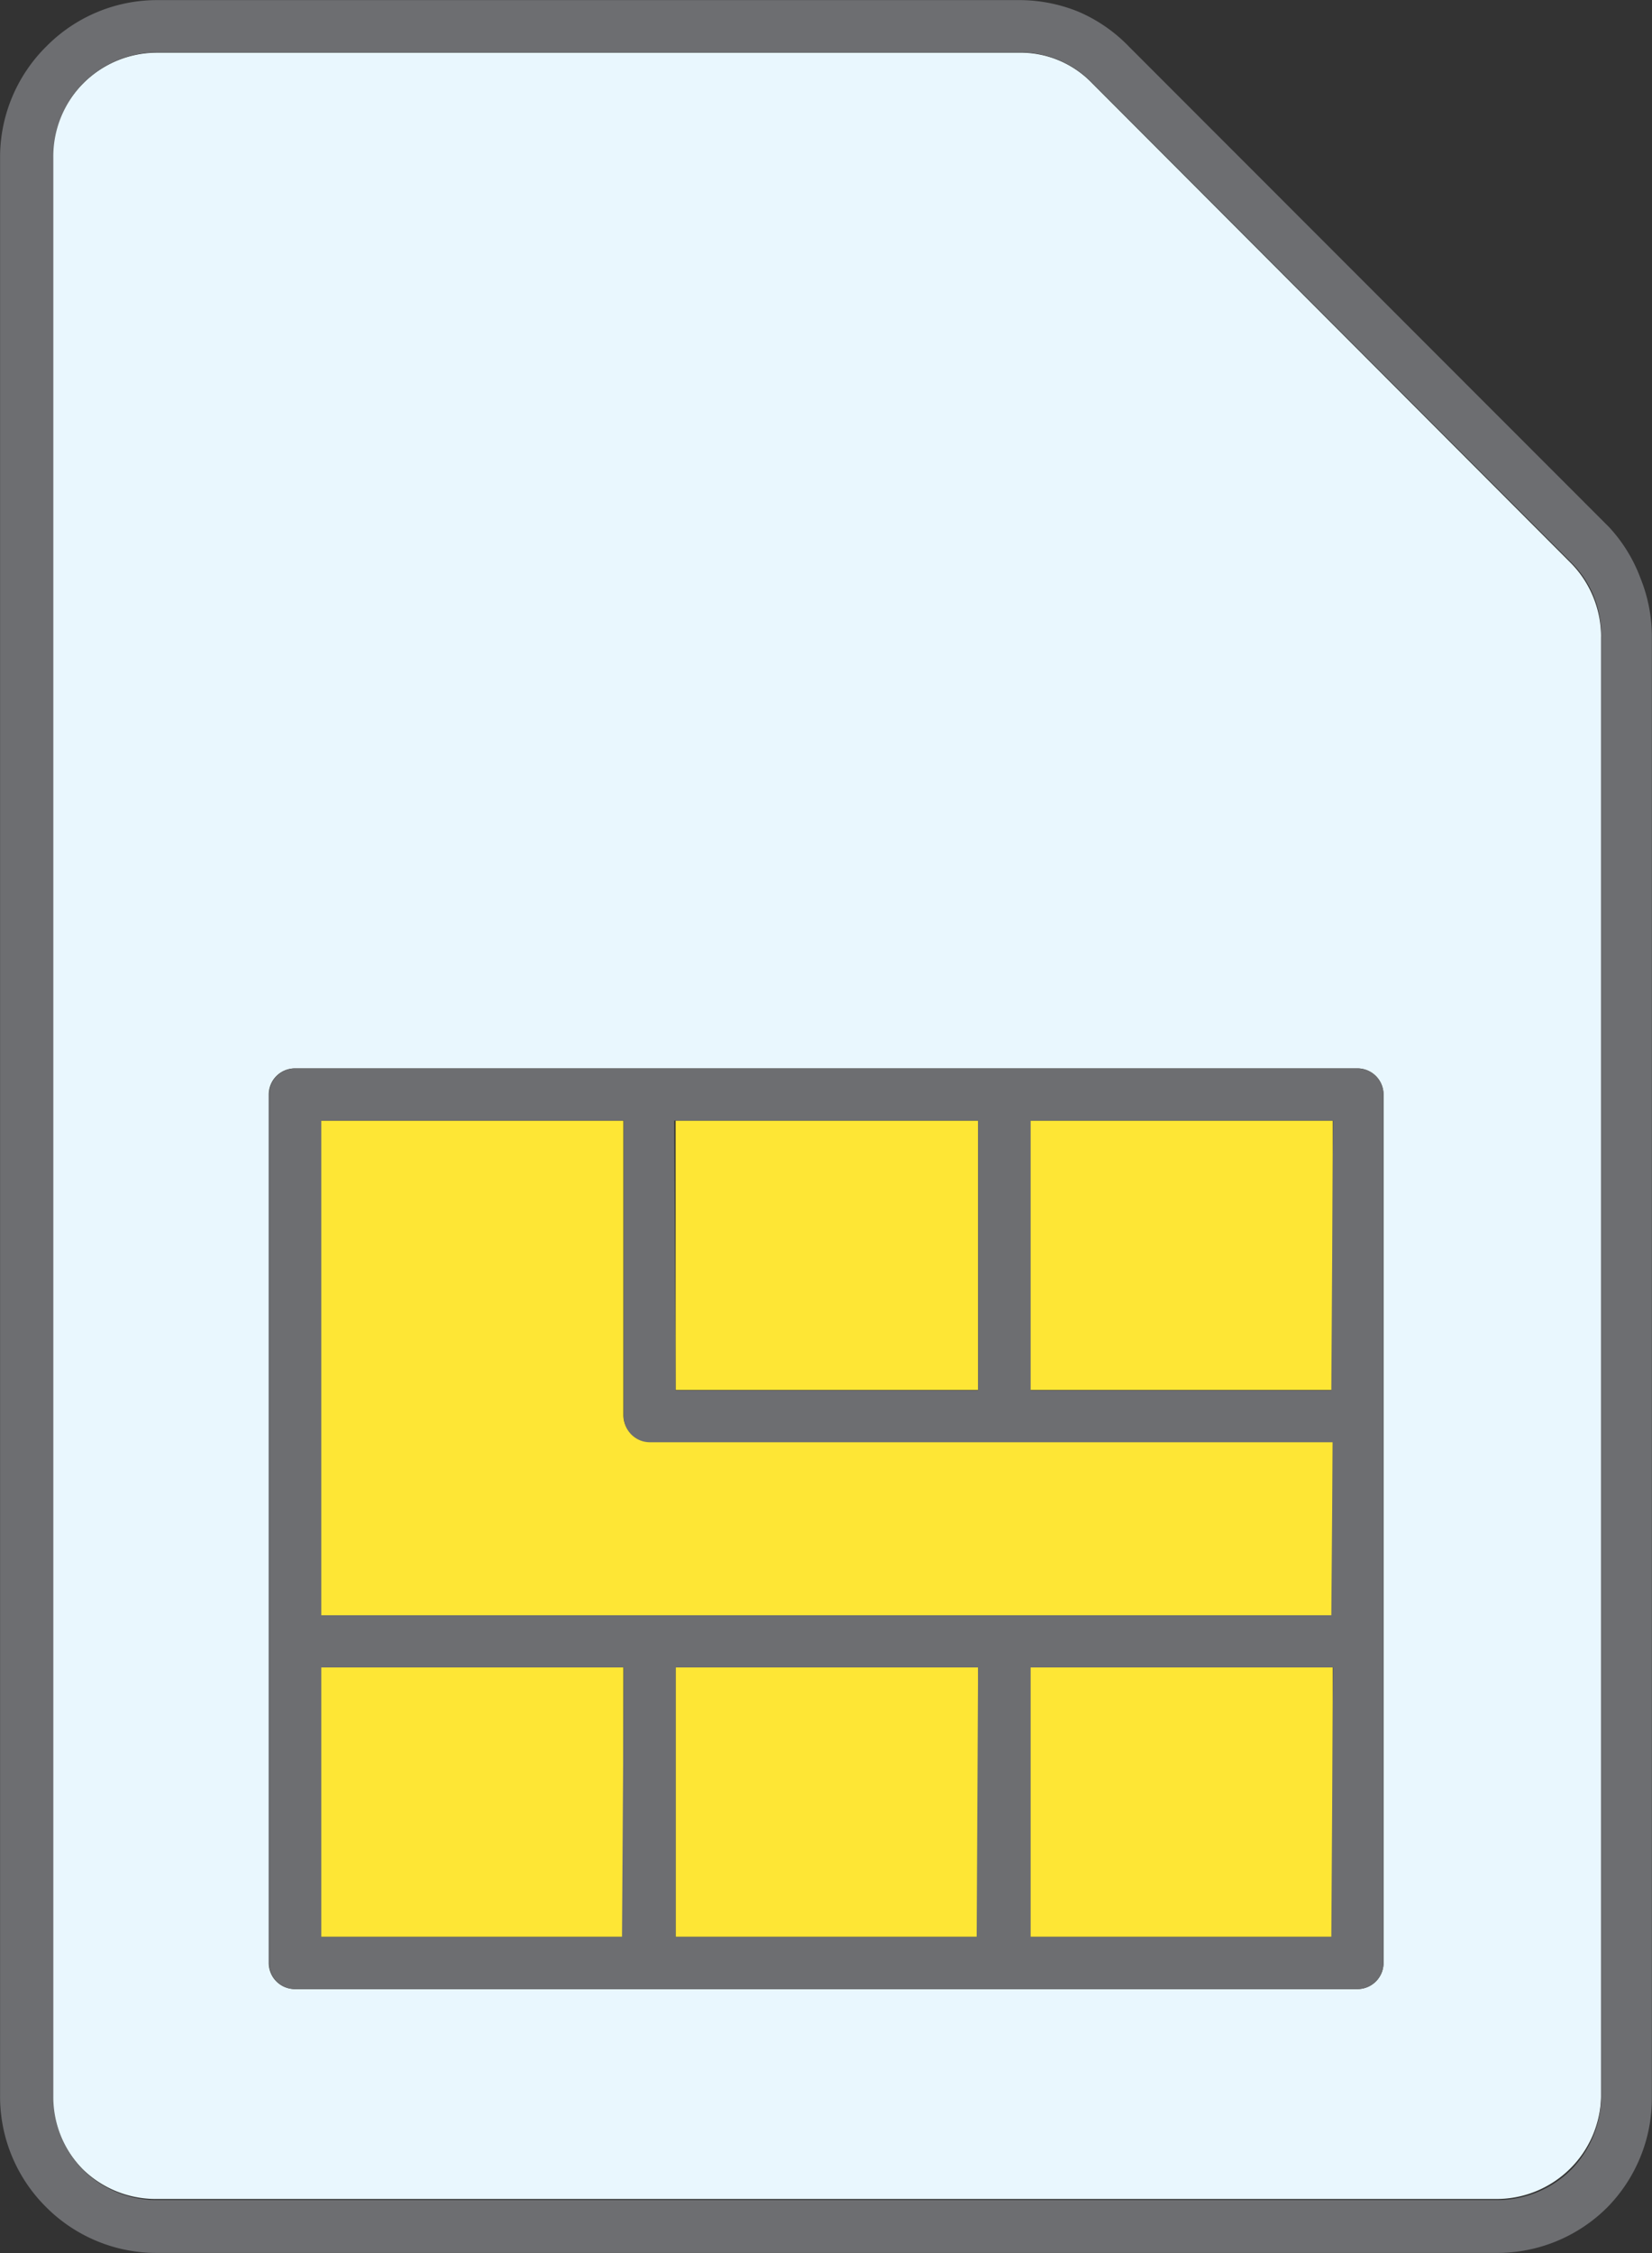 <svg xmlns="http://www.w3.org/2000/svg" viewBox="-0.002 -0.003 47.466 64.727"><rect x="-0.002" y="-0.003" width="47.466" height="64.727" fill="#333333" stroke="none"/><title>Depositphotos_103092084_200_ic</title><g data-name="Layer 2"><g data-name="Layer 1"><path d="M46 60.24V18.31a3 3 0 0 0-.22-1.15 3 3 0 0 0-.66-1L31.37 2.38a2.86 2.86 0 0 0-2.12-.87H4.51a3 3 0 0 0-2.12.88 3 3 0 0 0-.88 2.11v55.72a3 3 0 0 0 .88 2.11 3 3 0 0 0 2.08.84H43a3 3 0 0 0 2.12-.88 3 3 0 0 0 .88-2.05zM8.47 30.69H39a.75.75 0 0 1 .75.75v24.95a.75.75 0 0 1-.75.75H8.47a.75.75 0 0 1-.75-.75V31.44a.75.75 0 0 1 .75-.75z" fill="#e9f7fe" fill-rule="evenodd"/><path fill="#fee635" d="M9.22 47.9h8.69v7.74H9.22z"/><path fill="#fee635" d="M19.41 47.9h8.69v7.74h-8.69z"/><path fill="#fee635" d="M29.6 47.9h8.69v7.74H29.6z"/><path fill="#fee635" d="M19.41 32.19h8.69v7.74h-8.69z"/><path fill="#fee635" d="M29.6 32.19h8.69v7.74H29.6z"/><path d="M17.91 32.19H9.22V46.4h29.07v-5H18.66a.75.75 0 0 1-.75-.75z" fill="#fee635" fill-rule="evenodd"/><path d="M46.23 15.14L32.43 1.33A4.45 4.45 0 0 0 31 .34 4.5 4.5 0 0 0 29.26 0H4.52a4.47 4.47 0 0 0-3.18 1.32A4.48 4.48 0 0 0 0 4.5v55.72a4.47 4.47 0 0 0 1.32 3.18 4.48 4.48 0 0 0 3.18 1.32H43a4.48 4.48 0 0 0 3.18-1.31 4.47 4.47 0 0 0 1.28-3.13V18.32a4.49 4.49 0 0 0-.33-1.72 4.42 4.42 0 0 0-.9-1.46zM46 60.24a3 3 0 0 1-.85 2.08 3 3 0 0 1-2.12.88H4.5a3 3 0 0 1-2.09-.84 3 3 0 0 1-.88-2.12V4.52a3 3 0 0 1 .87-2.14 3 3 0 0 1 2.12-.88h24.74a2.88 2.88 0 0 1 2.12.88l13.8 13.81a2.89 2.89 0 0 1 .82 2.13z" fill="#6d6e71"/><path d="M39 30.69H8.48a.75.75 0 0 0-.75.75v24.95a.75.75 0 0 0 .75.75H39a.75.75 0 0 0 .75-.75V31.44a.75.75 0 0 0-.75-.75zm-19.63 1.5h8.73v7.75h-8.69zm-1.5 23.45H9.23V47.9h8.69zm10.19 0h-8.65V47.9h8.69zm10.19 0h-8.64V47.9h8.69zm0-9.24H9.23V32.19h8.69v8.49a.75.75 0 0 0 .75.75h19.62zm0-6.46h-8.64v-7.75h8.69z" fill="#6d6e71"/></g></g></svg>